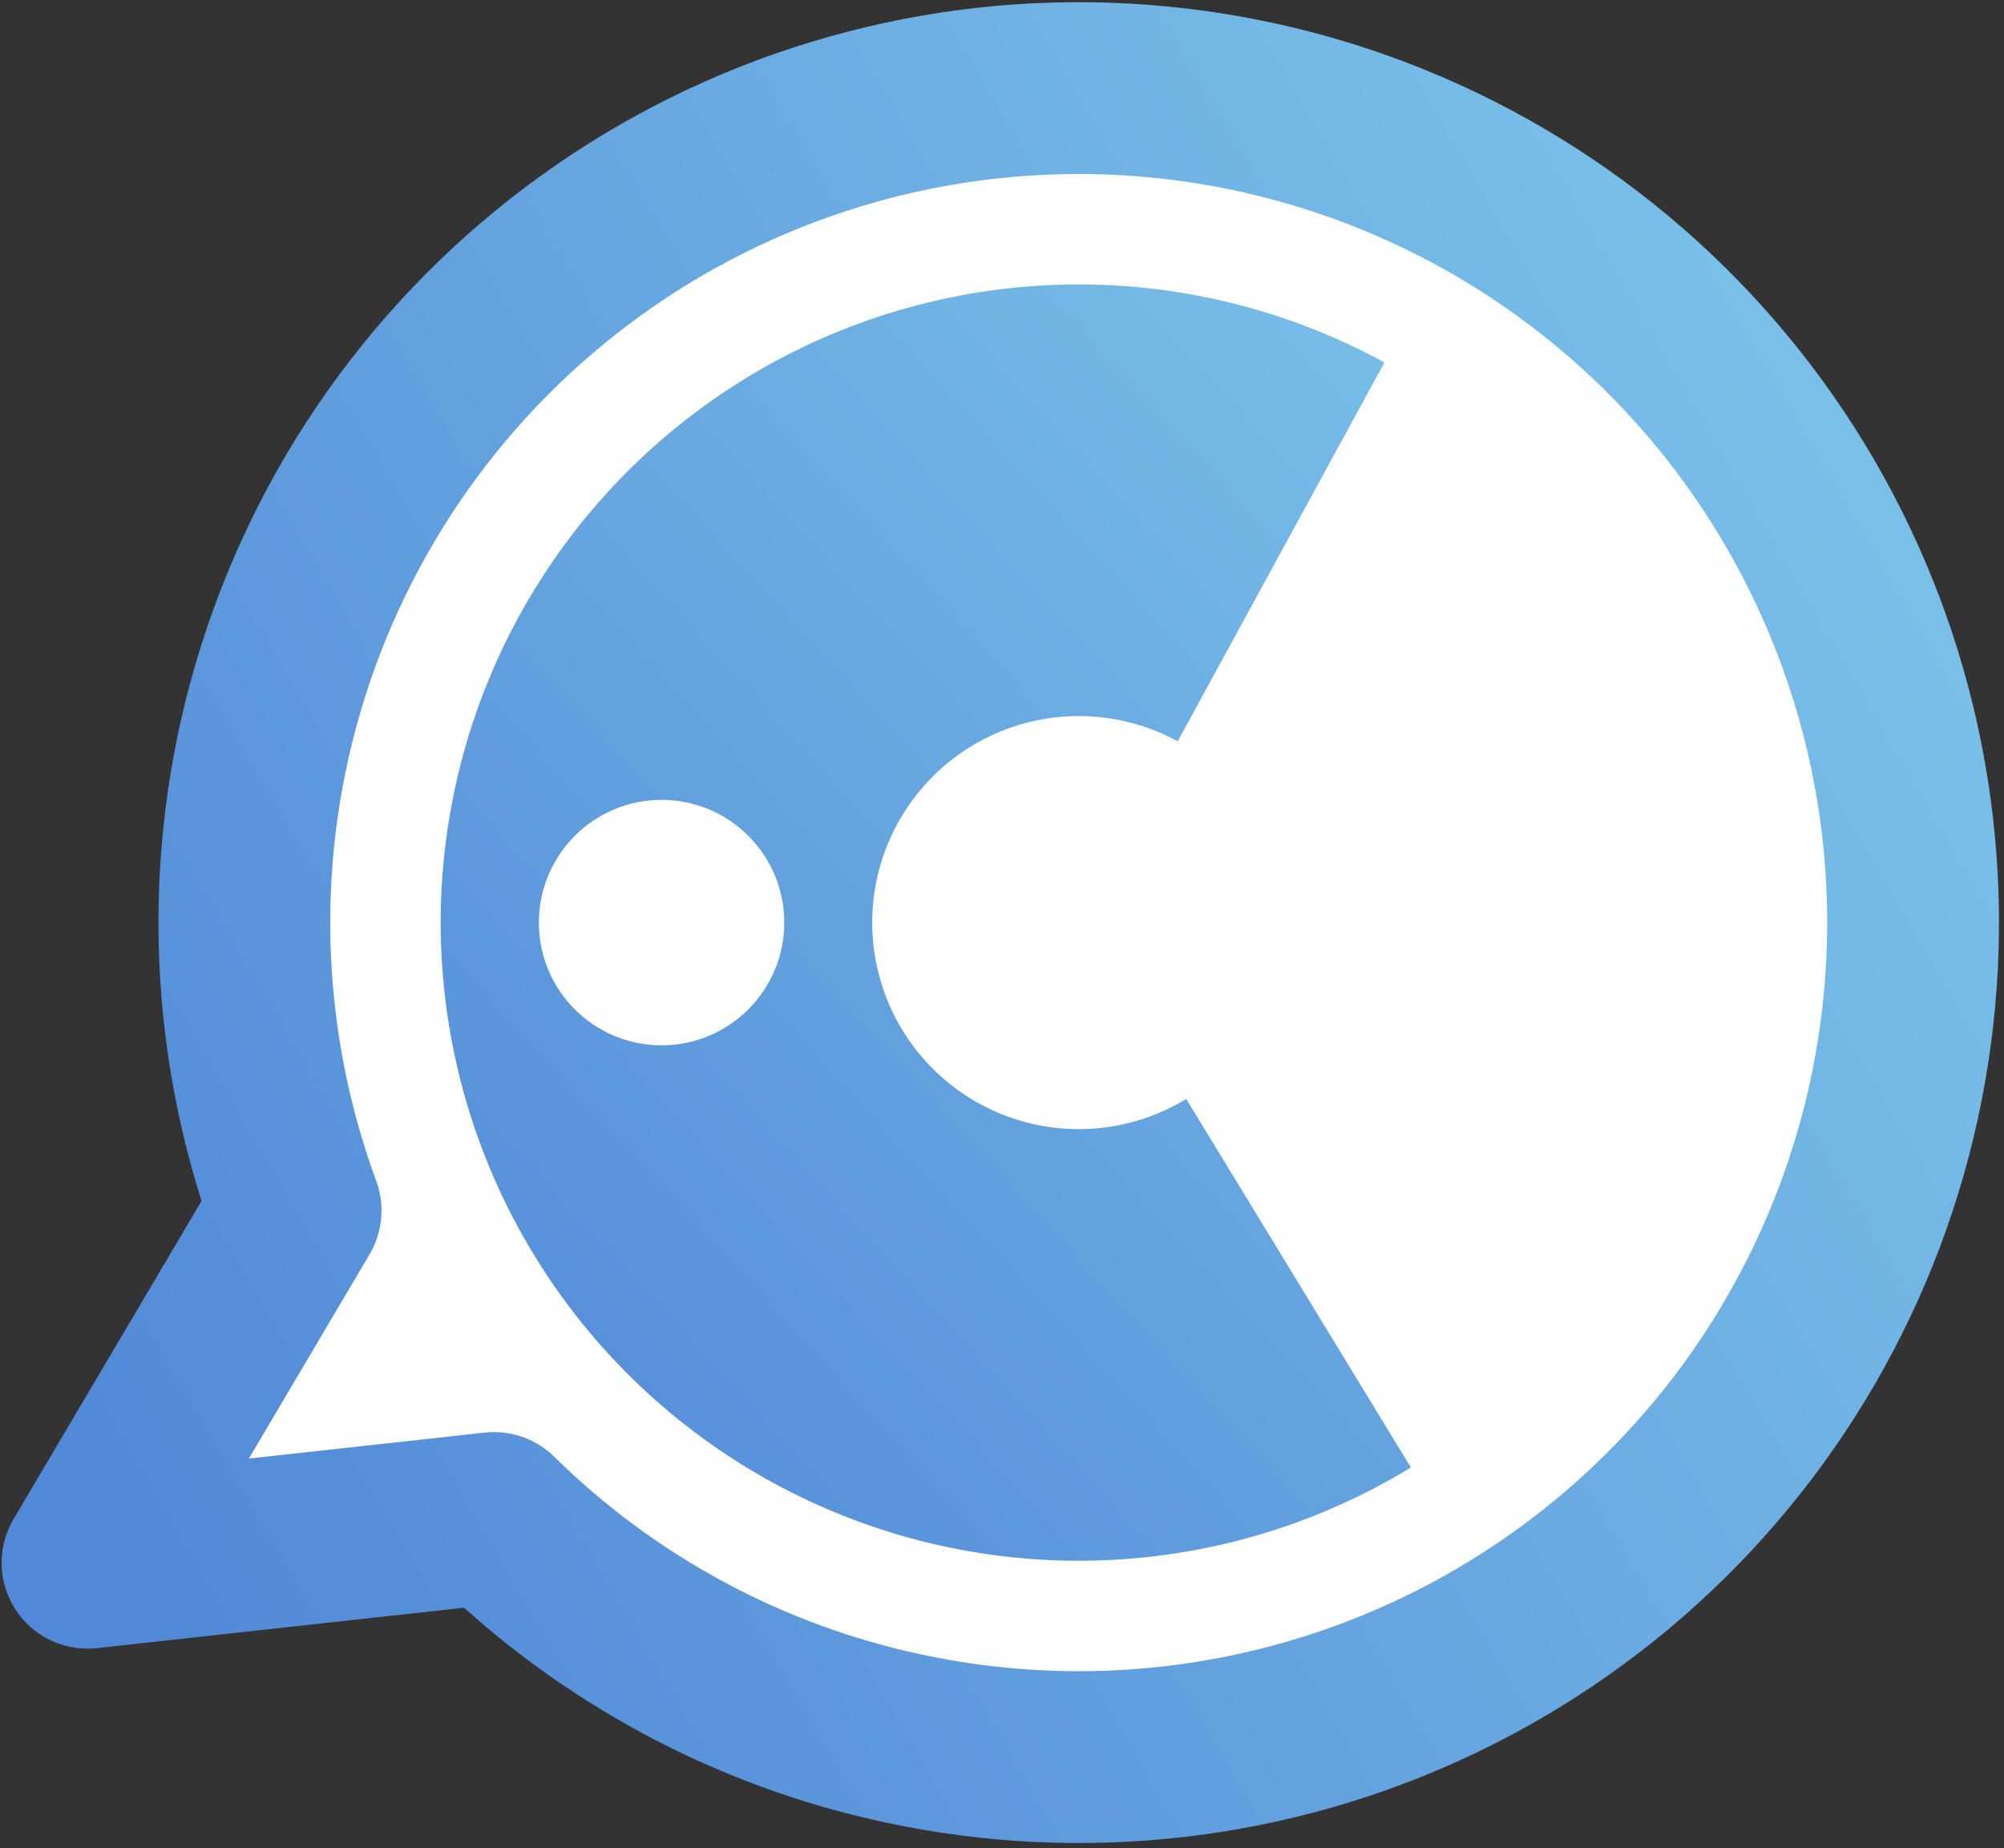 <svg xmlns="http://www.w3.org/2000/svg" width="218" height="201" viewBox="0 0 218 201" fill="none">
  <rect x="0" y="0" width="218" height="201" fill="#333333" stroke="none"/>
  <path d="M98.25 189.08C117.938 193.317 138.476 190.886 156.631 182.169C174.786 173.452 189.526 158.945 198.531 140.932C207.537 122.919 210.295 102.422 206.373 82.668C202.451 62.915 192.07 45.027 176.866 31.821C161.662 18.614 142.497 10.84 122.389 9.721C102.281 8.602 82.372 14.202 65.796 25.639C49.221 37.077 36.919 53.703 30.829 72.899C24.74 92.095 25.207 112.771 32.158 131.673L9.519 169.971L53.74 165.103C65.993 177.167 81.434 185.485 98.25 189.08Z" fill="white" stroke="url(#paint0_linear_1339_1571)" stroke-width="18.687" stroke-linecap="round" stroke-linejoin="round"/>
  <path d="M150.605 39.424C139.911 33.586 127.868 30.666 115.688 30.957C103.507 31.248 91.618 34.74 81.216 41.082C70.812 47.425 62.262 56.394 56.424 67.088C50.586 77.782 47.666 89.824 47.957 102.004C48.248 114.185 51.74 126.074 58.083 136.477C64.425 146.88 73.394 155.43 84.088 161.268C94.782 167.106 106.824 170.026 119.005 169.735C131.185 169.444 143.074 165.952 153.477 159.609L129.04 119.527C125.673 121.58 121.825 122.71 117.883 122.804C113.941 122.899 110.043 121.953 106.582 120.064C103.121 118.174 100.218 115.407 98.165 112.04C96.112 108.673 94.982 104.825 94.888 100.883C94.793 96.94 95.739 93.043 97.628 89.581C99.518 86.12 102.285 83.217 105.652 81.165C109.019 79.112 112.867 77.981 116.81 77.887C120.752 77.793 124.649 78.738 128.111 80.628L150.605 39.424Z" fill="url(#paint1_linear_1339_1571)"/>
  <circle cx="71.966" cy="100.346" r="13.348" fill="white"/>
  <defs>
    <linearGradient id="paint0_linear_1339_1571" x1="9.505" y1="169.968" x2="238.727" y2="36.091" gradientUnits="userSpaceOnUse">
      <stop stop-color="#5188D7"/>
      <stop offset="1" stop-color="#80C9EB"/>
    </linearGradient>
    <linearGradient id="paint1_linear_1339_1571" x1="47.937" y1="169.755" x2="197.742" y2="32.77" gradientUnits="userSpaceOnUse">
      <stop stop-color="#5188D7"/>
      <stop offset="1" stop-color="#80C9EB"/>
    </linearGradient>
  </defs>
</svg>
